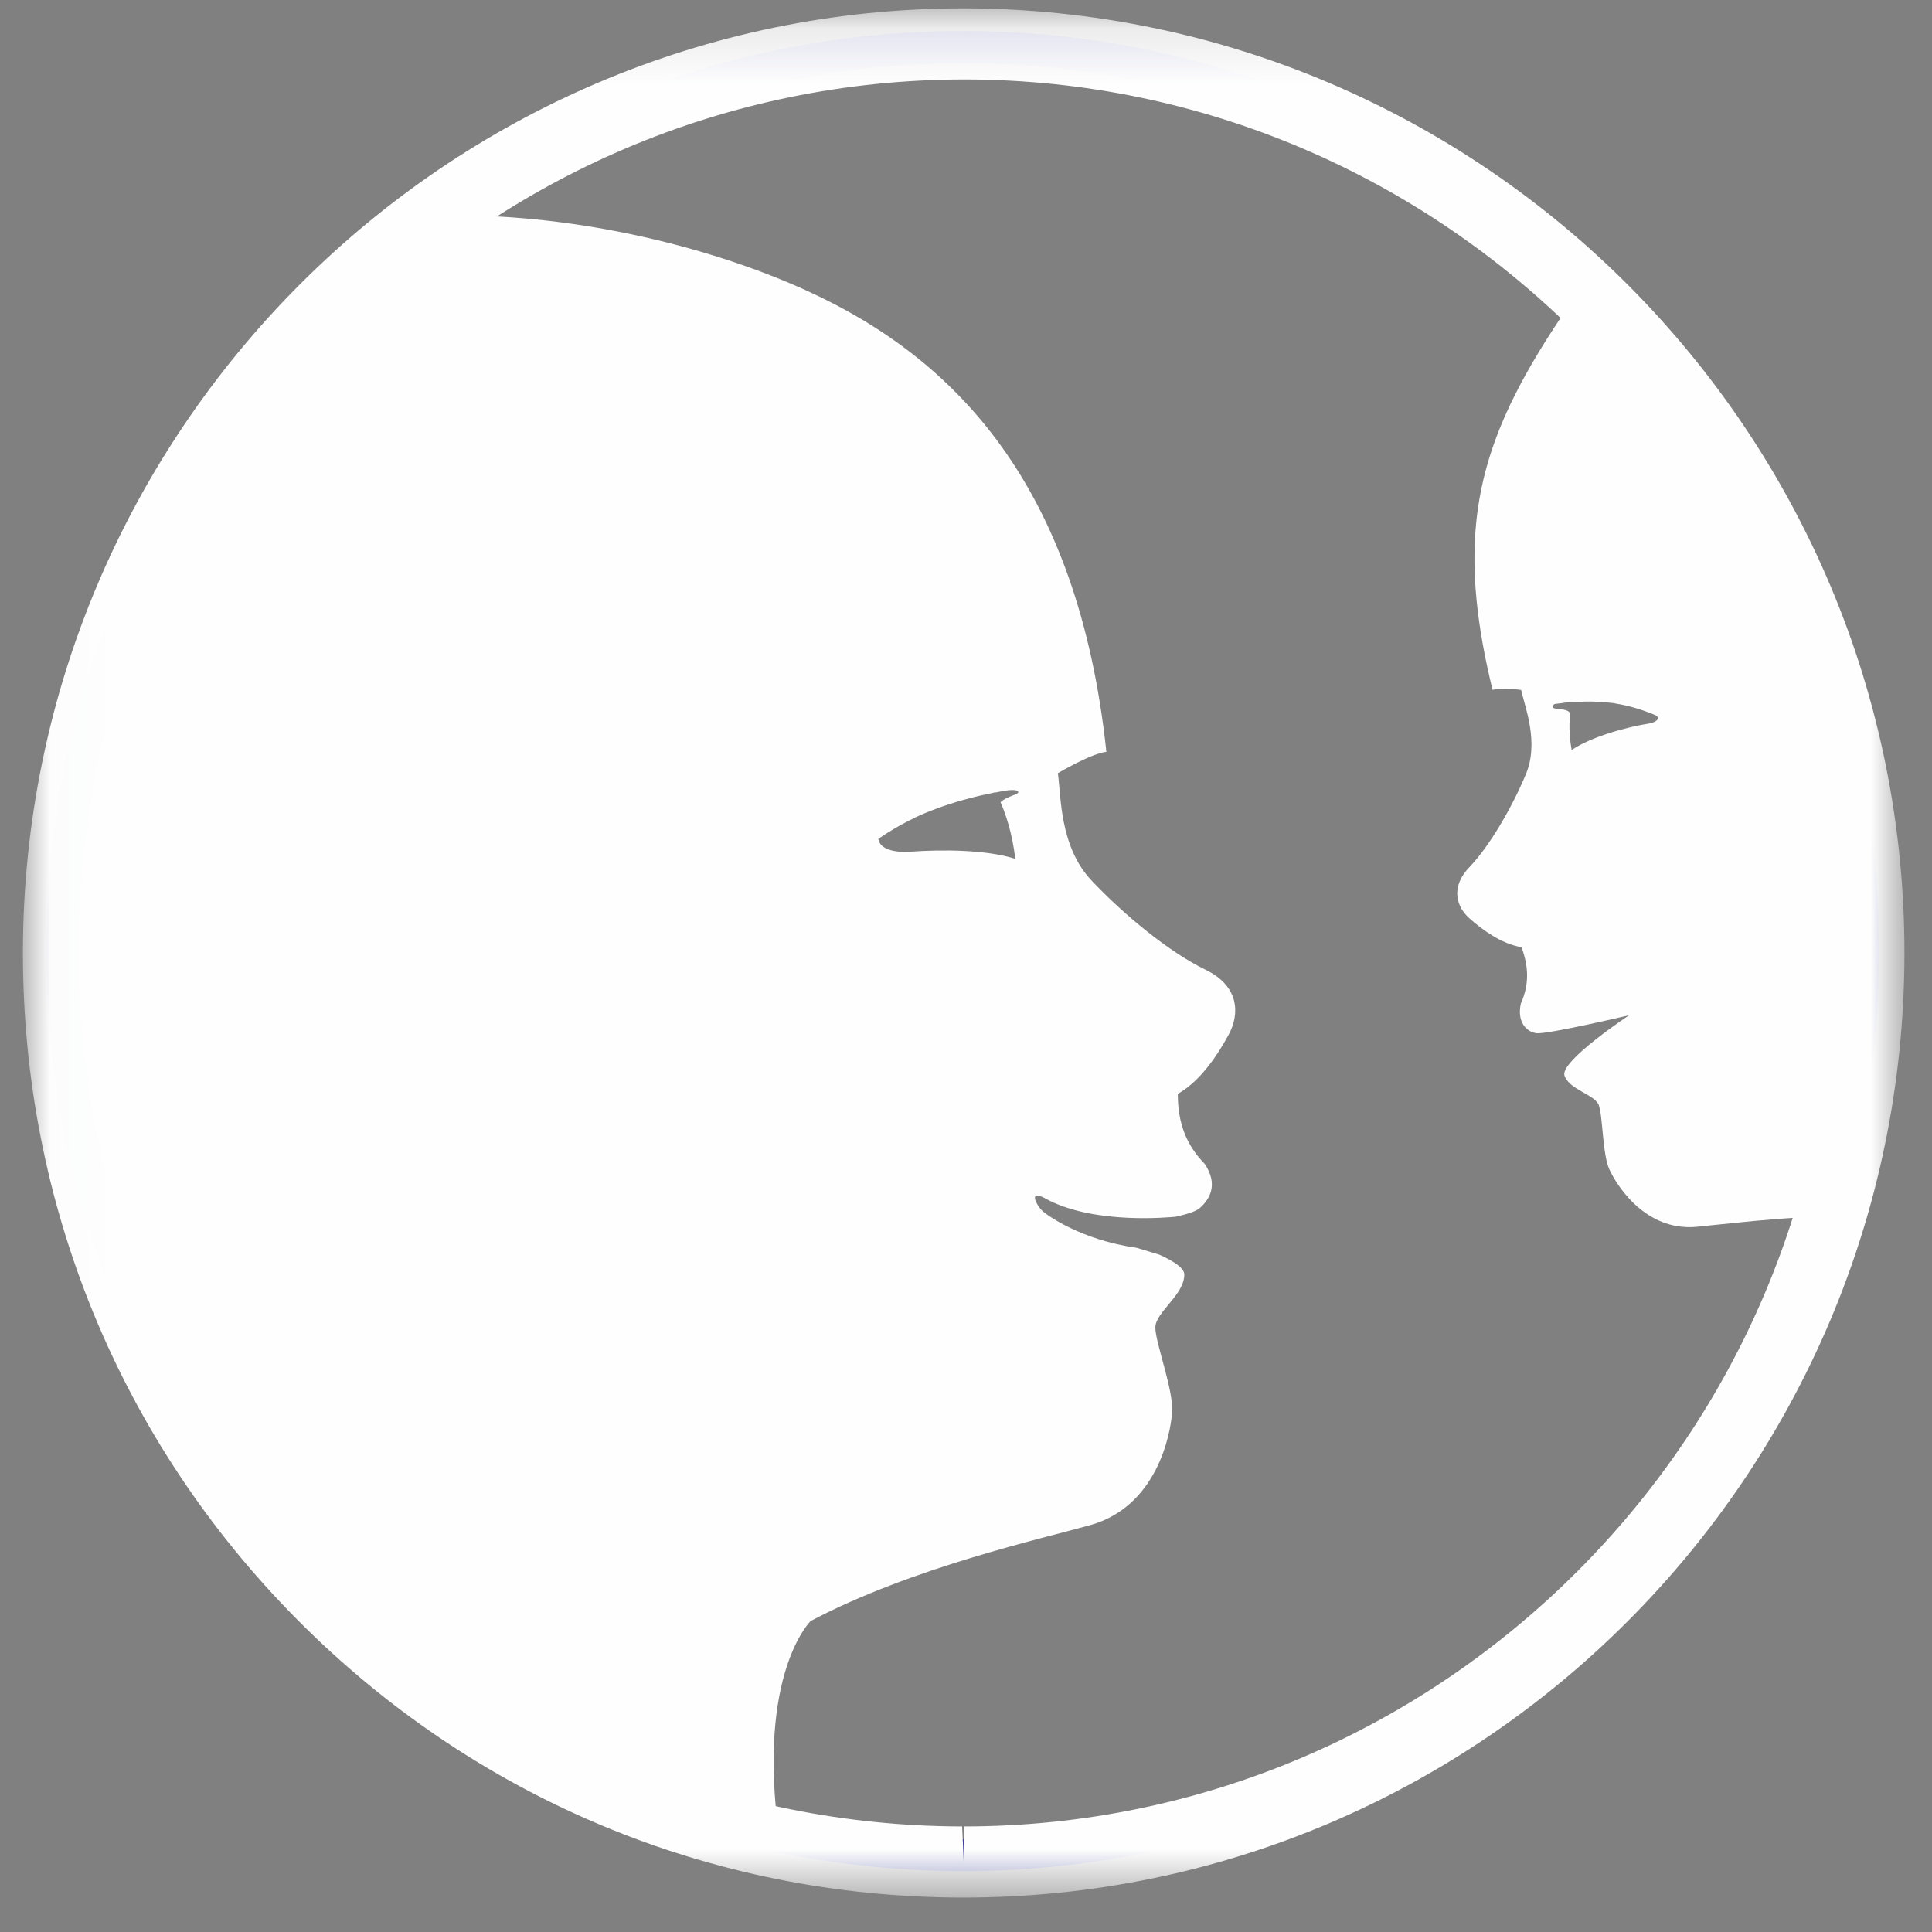 <?xml version="1.0" encoding="UTF-8"?>
<svg width="35px" height="35px" viewBox="0 0 35 35" version="1.1" xmlns="http://www.w3.org/2000/svg" xmlns:xlink="http://www.w3.org/1999/xlink">
    <rect x="0" y="0" width="35" height="35" fill="#808080" stroke="none"/>
    <!-- Generator: Sketch 52.5 (67469) - http://www.bohemiancoding.com/sketch -->
    <title>Logo_Réduit</title>
    <desc>Created with Sketch.</desc>
    <defs>
        <polygon id="path-1" points="0.016 0.142 34.102 0.142 34.102 34.367 0.016 34.367 0.016 0.142"></polygon>
    </defs>
    <g id="Symbols" stroke="none" stroke-width="1" fill="none" fill-rule="evenodd">
        <g id="Menu/60x60_Logo" transform="translate(-12, -12)">
            <g id="Logo">
                <g id="Logo_Réduit" transform="translate(12, 12)">
                    <path d="M18.393,15.559 C18.336,15.072 18.21,14.727 18.126,14.534 C18.256,14.402 18.561,14.382 18.404,14.317 C18.292,14.297 18.115,14.343 18.034,14.357 L18.032,14.353 C18.011,14.358 17.992,14.363 17.969,14.368 C17.821,14.398 17.681,14.429 17.555,14.464 C17.479,14.483 17.409,14.504 17.338,14.524 C17.226,14.559 17.121,14.593 17.029,14.625 C16.986,14.643 16.939,14.659 16.893,14.676 C16.694,14.754 16.575,14.811 16.575,14.811 L16.577,14.813 C16.307,14.941 16.088,15.075 15.913,15.196 C15.913,15.196 15.908,15.455 16.466,15.431 C17.1,15.384 17.886,15.396 18.393,15.559 Z M21.831,17.563 C22.478,17.873 22.447,18.398 22.261,18.738 C22.077,19.077 21.768,19.572 21.337,19.817 C21.337,20.342 21.489,20.743 21.825,21.085 C22.073,21.457 21.92,21.723 21.733,21.887 C21.666,21.946 21.503,21.996 21.301,22.042 C21.167,22.054 19.874,22.18 19.006,21.748 C18.582,21.498 18.791,21.845 18.872,21.926 C18.951,22.007 19.589,22.466 20.592,22.605 C20.727,22.645 20.866,22.688 21.006,22.731 C21.264,22.847 21.455,22.974 21.455,23.09 C21.454,23.462 20.93,23.771 20.93,24.049 C20.929,24.326 21.267,25.192 21.233,25.594 C21.203,25.995 20.954,27.29 19.754,27.628 C18.899,27.869 16.526,28.394 14.687,29.365 C14.687,29.365 13.706,30.311 14.114,33.265 L14.103,33.263 C13.787,33.196 13.475,33.117 13.166,33.031 C13.089,33.01 13.015,32.989 12.94,32.966 C12.685,32.893 12.431,32.809 12.181,32.724 C12.115,32.701 12.048,32.679 11.98,32.655 C11.681,32.548 11.385,32.431 11.093,32.306 C11.02,32.274 10.949,32.238 10.875,32.206 C10.662,32.11 10.451,32.01 10.244,31.906 C10.131,31.85 10.021,31.793 9.911,31.735 C9.739,31.644 9.572,31.551 9.405,31.456 C9.294,31.39 9.179,31.327 9.068,31.259 C8.831,31.114 8.597,30.965 8.368,30.808 C8.23,30.714 8.096,30.614 7.96,30.516 C7.854,30.44 7.748,30.361 7.643,30.282 C7.493,30.168 7.347,30.052 7.203,29.934 C7.128,29.872 7.054,29.808 6.979,29.745 C6.438,29.285 5.929,28.792 5.452,28.268 C5.438,28.255 5.427,28.241 5.414,28.226 C5.245,28.038 5.08,27.846 4.921,27.651 C4.802,27.507 4.687,27.358 4.575,27.211 C4.539,27.163 4.501,27.115 4.465,27.069 C4.325,26.881 4.188,26.693 4.057,26.499 C4.054,26.495 4.053,26.494 4.052,26.49 C2.254,23.855 1.203,20.663 1.209,17.227 C1.219,11.722 3.936,6.861 8.091,3.9 C10.57,3.878 12.976,4.517 14.631,5.273 C17.31,6.498 19.529,8.797 20.043,13.62 C19.765,13.65 19.164,14.007 19.164,14.007 C19.223,14.409 19.191,15.336 19.775,15.952 C20.358,16.572 21.188,17.253 21.831,17.563 Z M29.894,13.104 C30.069,13.061 30.041,12.987 30.009,12.965 C29.819,12.882 29.539,12.785 29.254,12.743 C29.254,12.741 29.254,12.741 29.256,12.741 C29.256,12.741 29.175,12.729 29.041,12.721 C29.012,12.717 28.98,12.714 28.95,12.714 C28.889,12.709 28.821,12.709 28.748,12.709 C28.703,12.709 28.656,12.711 28.609,12.714 C28.525,12.716 28.438,12.722 28.344,12.729 C28.33,12.734 28.317,12.734 28.304,12.735 C28.304,12.735 28.301,12.737 28.301,12.738 C28.253,12.743 28.205,12.746 28.155,12.757 C28.029,12.896 28.391,12.793 28.447,12.928 C28.428,13.06 28.419,13.288 28.472,13.588 C28.819,13.347 29.479,13.168 29.892,13.104 L29.894,13.104 Z M33.723,15.539 C33.784,16.114 33.813,16.696 33.812,17.289 C33.811,17.667 33.794,18.043 33.769,18.416 C33.763,18.484 33.757,18.552 33.753,18.62 C33.69,19.379 33.577,20.125 33.414,20.853 C33.408,20.883 33.399,20.912 33.394,20.943 C33.308,21.312 33.203,21.674 33.093,22.036 C32.461,22.053 31.868,22.107 31.405,22.156 C31.126,22.183 30.896,22.209 30.733,22.225 C29.799,22.308 29.283,21.462 29.156,21.187 C29.029,20.914 29.037,20.217 28.964,20.021 C28.89,19.826 28.441,19.749 28.343,19.49 C28.244,19.231 29.514,18.392 29.514,18.392 C29.514,18.392 28.014,18.746 27.829,18.717 C27.645,18.689 27.478,18.504 27.552,18.179 C27.699,17.85 27.701,17.526 27.563,17.159 C27.194,17.099 26.847,16.836 26.629,16.645 C26.409,16.456 26.249,16.096 26.622,15.707 C26.993,15.318 27.395,14.619 27.642,14.028 C27.888,13.44 27.62,12.8 27.558,12.5 C27.558,12.5 27.24,12.447 27.039,12.498 C26.465,10.154 26.656,8.656 27.521,7.006 C27.808,6.456 28.172,5.89 28.606,5.272 C28.621,5.282 28.634,5.296 28.647,5.309 C28.634,5.296 28.622,5.281 28.608,5.269 C29.008,5.643 29.39,6.037 29.751,6.45 C29.753,6.451 29.754,6.453 29.755,6.455 C29.933,6.658 30.105,6.864 30.273,7.076 C30.279,7.084 30.284,7.092 30.291,7.098 C30.453,7.305 30.61,7.513 30.763,7.728 C30.773,7.742 30.783,7.756 30.792,7.769 C30.939,7.975 31.083,8.187 31.219,8.401 C31.233,8.421 31.245,8.441 31.258,8.462 C31.391,8.671 31.519,8.885 31.644,9.099 C31.658,9.123 31.674,9.151 31.687,9.178 C31.807,9.388 31.921,9.6 32.031,9.815 C32.049,9.849 32.065,9.882 32.081,9.915 C32.187,10.126 32.288,10.339 32.384,10.555 C32.402,10.593 32.419,10.632 32.435,10.67 C32.53,10.883 32.617,11.1 32.703,11.316 C32.719,11.358 32.735,11.399 32.751,11.442 C32.832,11.658 32.91,11.876 32.982,12.098 C32.998,12.142 33.013,12.187 33.026,12.232 C33.099,12.452 33.163,12.674 33.225,12.897 C33.237,12.946 33.252,12.992 33.264,13.039 C33.324,13.265 33.378,13.491 33.429,13.722 C33.438,13.768 33.449,13.812 33.459,13.859 C33.509,14.098 33.553,14.337 33.592,14.578 C33.599,14.617 33.607,14.654 33.613,14.692 C33.653,14.953 33.688,15.214 33.717,15.478 C33.718,15.499 33.722,15.518 33.723,15.539 Z" id="Fill-1" fill="#FEFEFE"></path>
                    <path d="M13.87,33.509 C6.406,31.864 0.83,25.183 0.844,17.2 C0.854,11.529 3.685,6.522 8.001,3.519 C10.69,1.65 13.955,0.554 17.472,0.562 C21.824,0.568 25.785,2.261 28.739,5.017 L28.544,5.23 L28.346,5.444 C25.492,2.782 21.673,1.151 17.471,1.143 C14.075,1.136 10.925,2.192 8.331,3.995 C4.163,6.895 1.43,11.723 1.42,17.201 C1.406,24.907 6.793,31.355 13.994,32.943 C15.094,33.184 16.241,33.316 17.413,33.318 C24.632,33.331 30.741,28.547 32.76,21.964 C33.215,20.475 33.462,18.896 33.464,17.258 C33.474,12.59 31.5,8.388 28.346,5.444 L28.544,5.23 L28.739,5.02 C32.007,8.067 34.051,12.424 34.043,17.259 C34.04,18.955 33.783,20.591 33.313,22.135 C31.222,28.957 24.891,33.91 17.413,33.897 C16.196,33.894 15.011,33.76 13.87,33.509" id="Fill-3" fill="#3B4394"></path>
                    <g id="Group-7" transform="translate(0.399, 0.009)">
                        <mask id="mask-2" fill="white">
                            <use xlink:href="#path-1"></use>
                        </mask>
                        <g id="Clip-6"></g>
                        <path d="M17.086,1.43 C8.384,1.43 1.314,8.516 1.299,17.227 C1.291,21.453 2.923,25.43 5.894,28.425 C8.866,31.419 12.821,33.072 17.031,33.079 L17.06,33.724 L17.06,33.079 C25.734,33.079 32.804,25.993 32.82,17.283 C32.835,8.557 25.777,1.445 17.086,1.43 M17.06,34.367 L17.028,34.367 C12.476,34.36 8.2,32.571 4.987,29.333 C1.773,26.096 0.008,21.796 0.016,17.224 C0.033,7.805 7.678,0.142 17.058,0.142 C26.487,0.159 34.118,7.85 34.102,17.285 C34.085,26.704 26.439,34.367 17.06,34.367" id="Fill-5" fill="#FEFEFE" mask="url(#mask-2)"></path>
                    </g>
                </g>
            </g>
        </g>
    </g>
</svg>